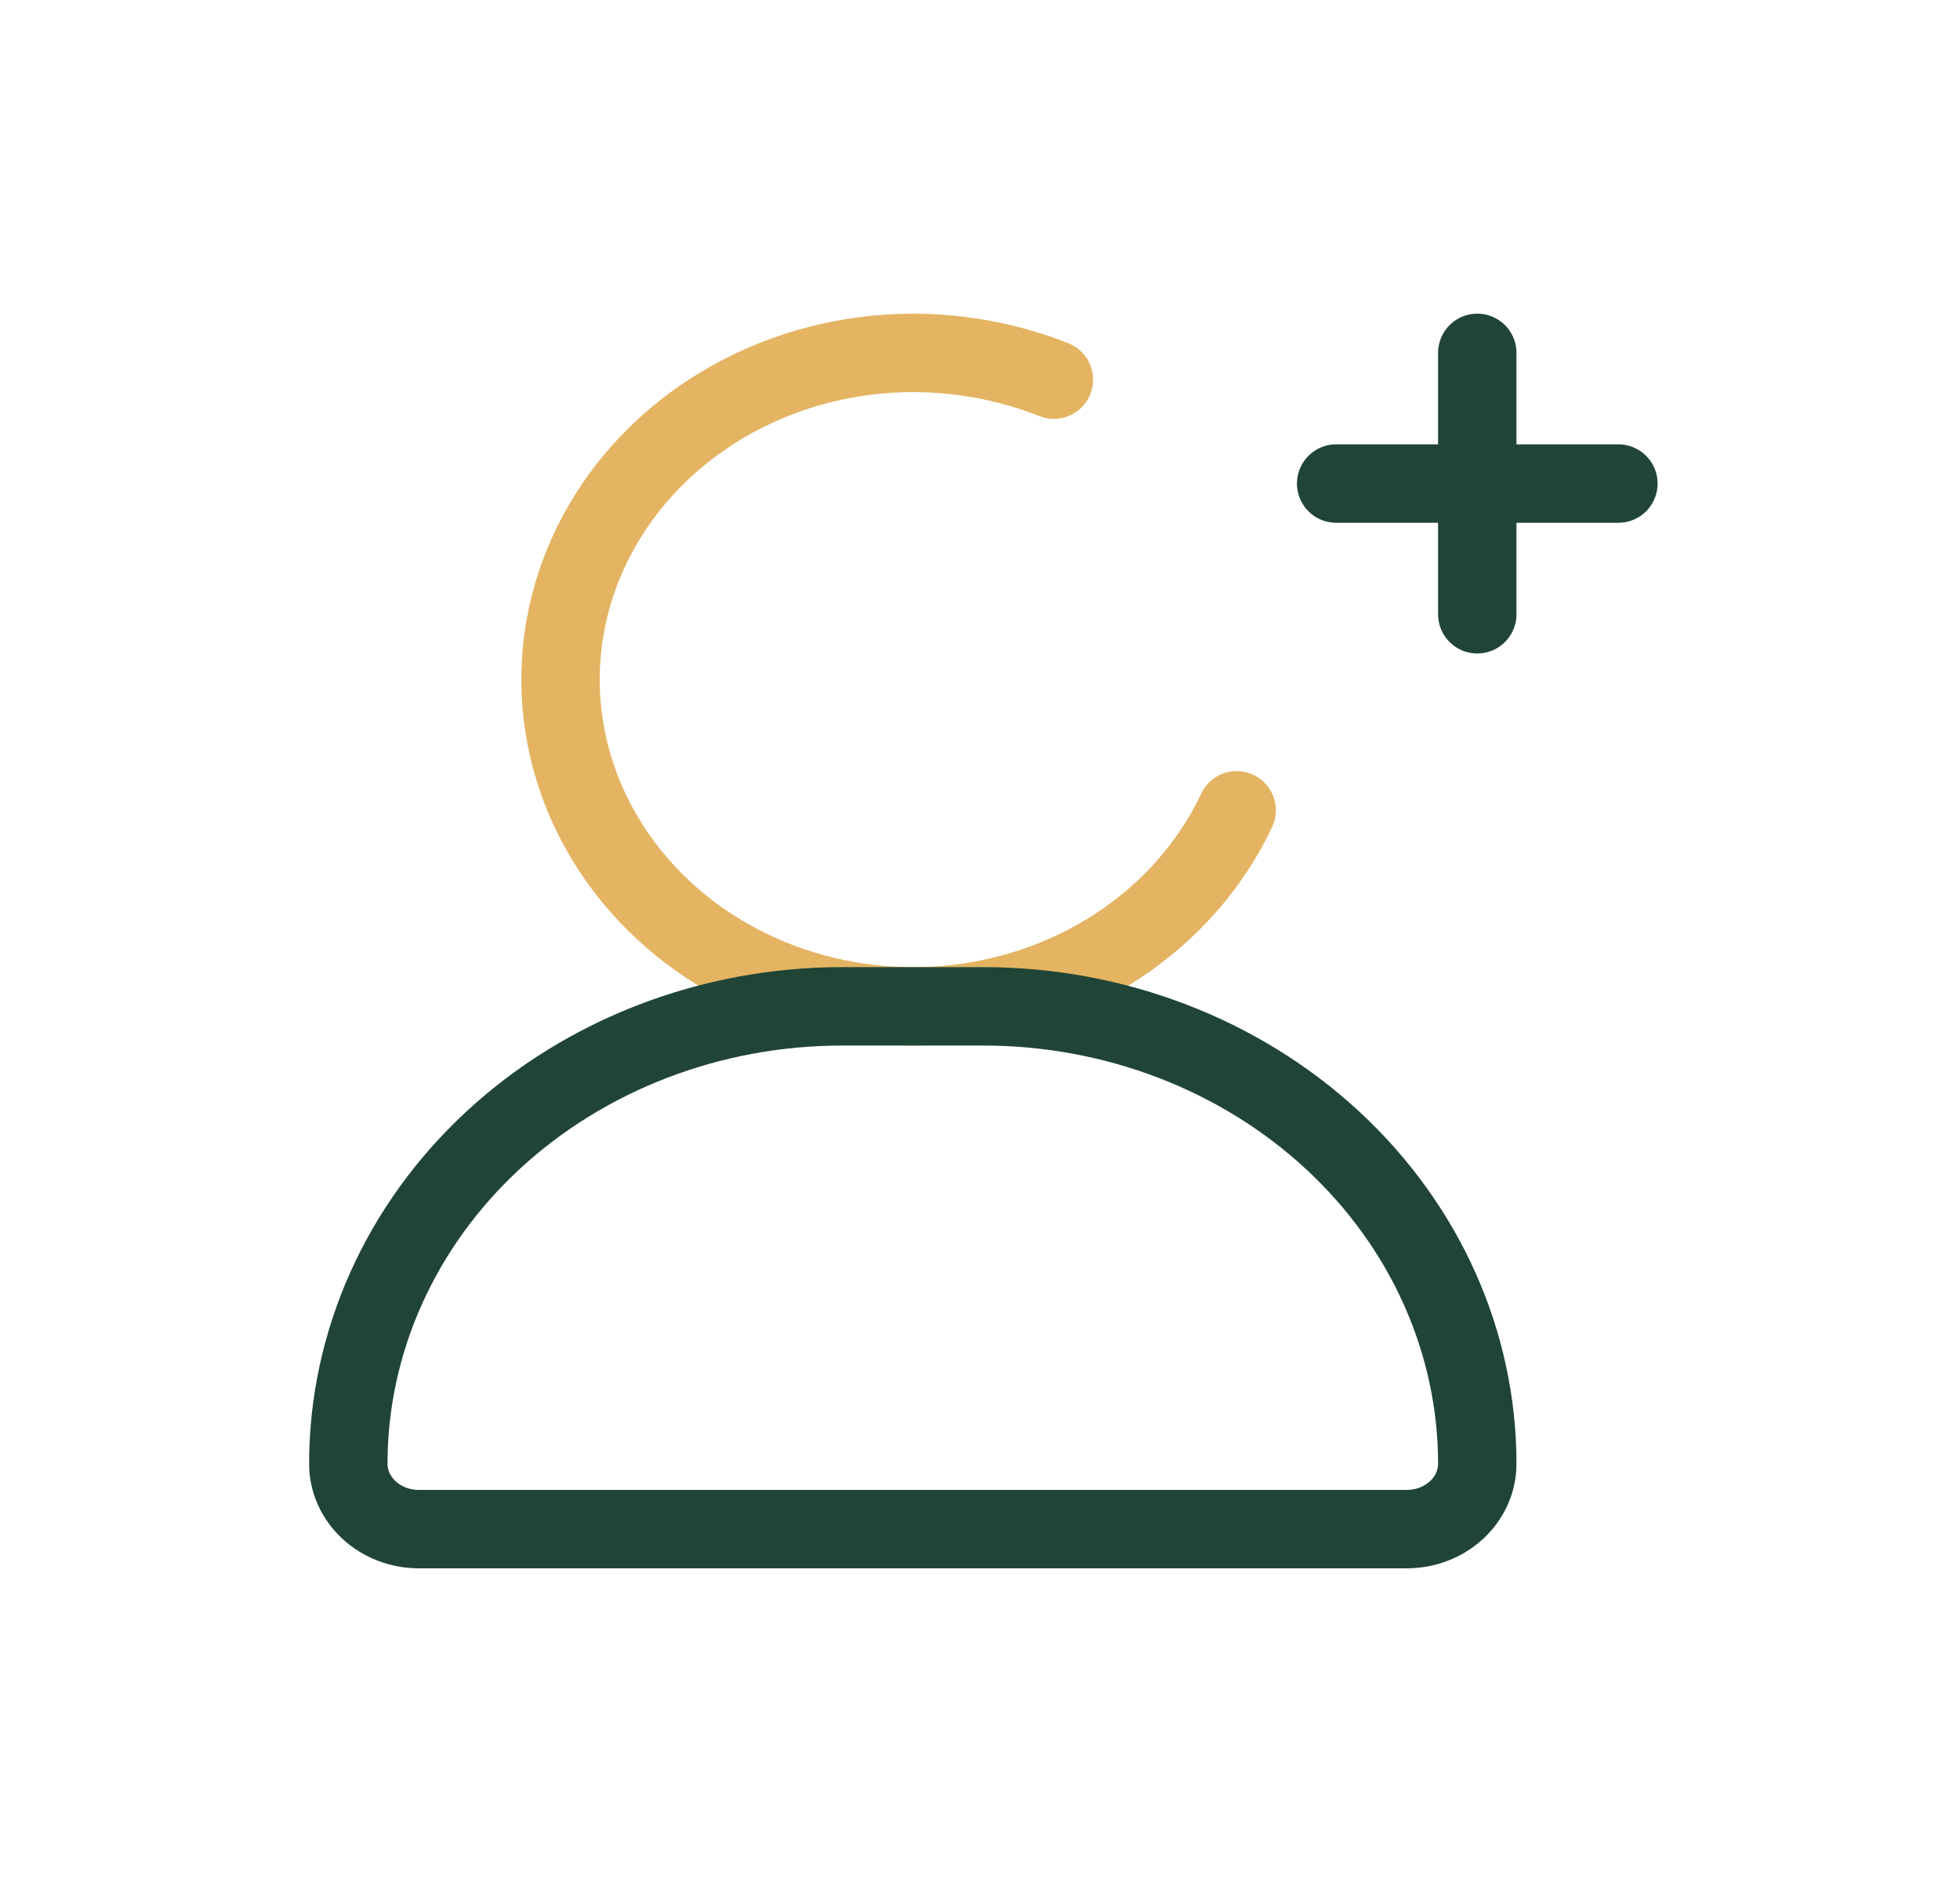 <svg width="125" height="120" viewBox="0 0 125 120" fill="none" xmlns="http://www.w3.org/2000/svg">
<g clip-path="url(#clip0_127_620)">
<path d="M103.214 30.833H85.214M94.214 22.5V39.167" stroke="#204536" stroke-width="5" stroke-linecap="round" stroke-linejoin="round"/>
<path d="M78.869 51.667C77.247 55.108 74.651 58.079 71.355 60.267C68.059 62.454 64.186 63.776 60.145 64.092C56.105 64.409 52.047 63.709 48.4 62.065C44.754 60.422 41.656 57.897 39.432 54.757C37.208 51.617 35.943 47.979 35.769 44.228C35.594 40.477 36.518 36.752 38.443 33.447C40.367 30.142 43.22 27.38 46.701 25.453C50.181 23.526 54.159 22.506 58.214 22.5C61.308 22.503 64.369 23.084 67.214 24.208" stroke="#E4B463" stroke-width="5" stroke-linecap="round" stroke-linejoin="round"/>
<path d="M53.714 64.166H62.714C71.069 64.166 79.081 67.239 84.988 72.709C90.896 78.179 94.214 85.598 94.214 93.333C94.214 94.438 93.74 95.498 92.896 96.279C92.052 97.061 90.908 97.5 89.714 97.5H26.714C25.521 97.5 24.376 97.061 23.532 96.279C22.688 95.498 22.214 94.438 22.214 93.333C22.214 85.598 25.533 78.179 31.44 72.709C37.348 67.239 45.36 64.166 53.714 64.166Z" stroke="#204536" stroke-width="5" stroke-linecap="round" stroke-linejoin="round"/>
</g>
<defs>
<clipPath id="clip0_127_620">
<rect width="108" height="100" fill="white" transform="translate(8.714 10)"/>
</clipPath>
</defs>
</svg>
